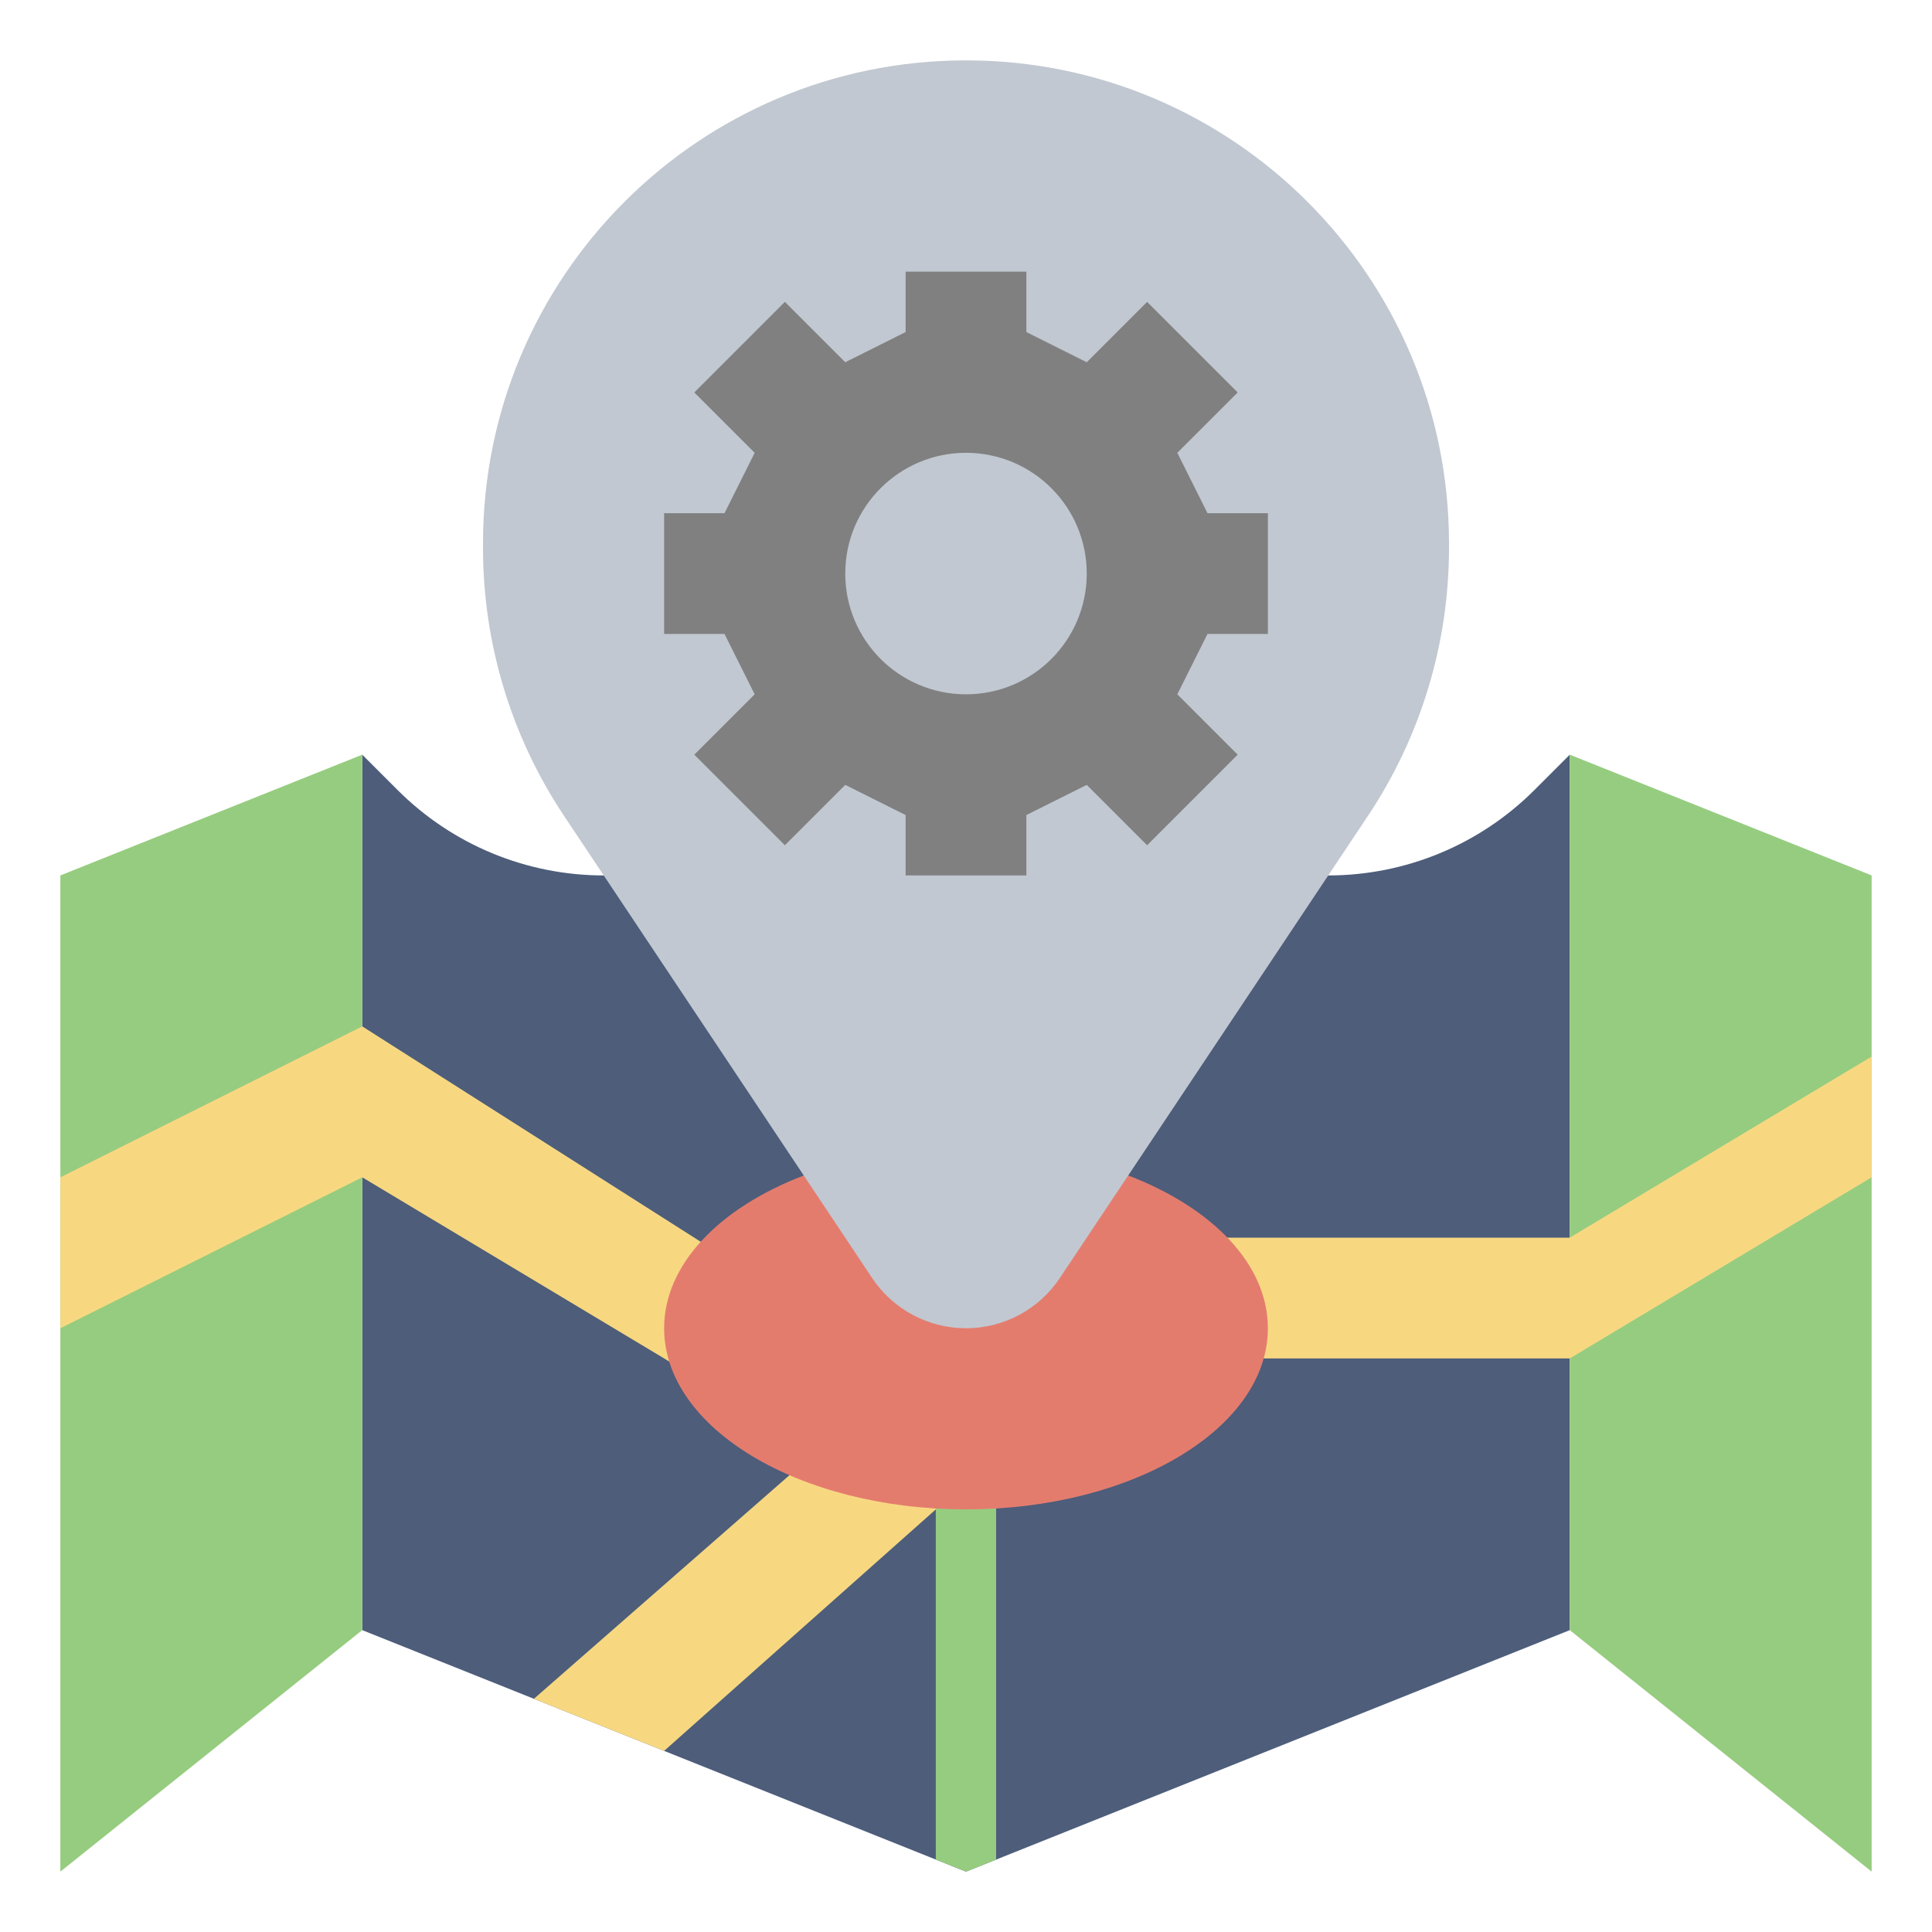<svg id="Layer_3" enable-background="new 0 0 64 64" height="512" viewBox="0 0 64 64" width="512" xmlns="http://www.w3.org/2000/svg"><g><path d="m20 29c-2.561 0-5.017-1.017-6.828-2.828l-1.172-1.172v29l20 8 20-8v-29l-1.172 1.172c-1.811 1.811-4.267 2.828-6.828 2.828z" fill="#4d5d7a"/><path d="m12 25v29l-10 8v-33z" fill="#96cc7f"/><path d="m52 25v29l10 8v-33z" fill="#96cc7f"/><g fill="#f7d881"><path d="m2 44 10-5 12.571 7.543v-4.543l-12.571-8-10 5z"/><path d="m17.686 56.275 10.314-9.025 5.252.749-11.252 10.001z"/><path d="m52 45h-11.789v-4h11.789l10-6v4z"/></g><path d="m32 62 .998-.399v-12.602h-1.999v12.601z" fill="#96cc7f"/><path d="m37.374 38.939c2.781 1.066 4.626 2.934 4.626 5.061 0 3.314-4.477 6-10 6s-10-2.686-10-6c0-2.127 1.845-3.995 4.626-5.061" fill="#e47c6e"/><path d="m16 18v.156c0 3.159.935 6.247 2.687 8.875l10.203 15.305c.694 1.04 1.861 1.664 3.11 1.664 1.249 0 2.416-.624 3.109-1.664l10.203-15.305c1.753-2.628 2.688-5.717 2.688-8.875v-.156c0-8.837-7.163-16-16-16-8.837 0-16 7.163-16 16z" fill="#c1c8d1"/><path d="m25 23-2 2 3 3 2-2 2 1v2h4v-2l2-1 2 2 3-3-2-2 1-2h2v-4h-2l-1-2 2-2-3-3-2 2-2-1v-2h-4v2l-2 1-2-2-3 3 2 2-1 2h-2v4h2z" fill="#808080"/><circle cx="32" cy="19" fill="#c1c8d1" r="4"/></g></svg>